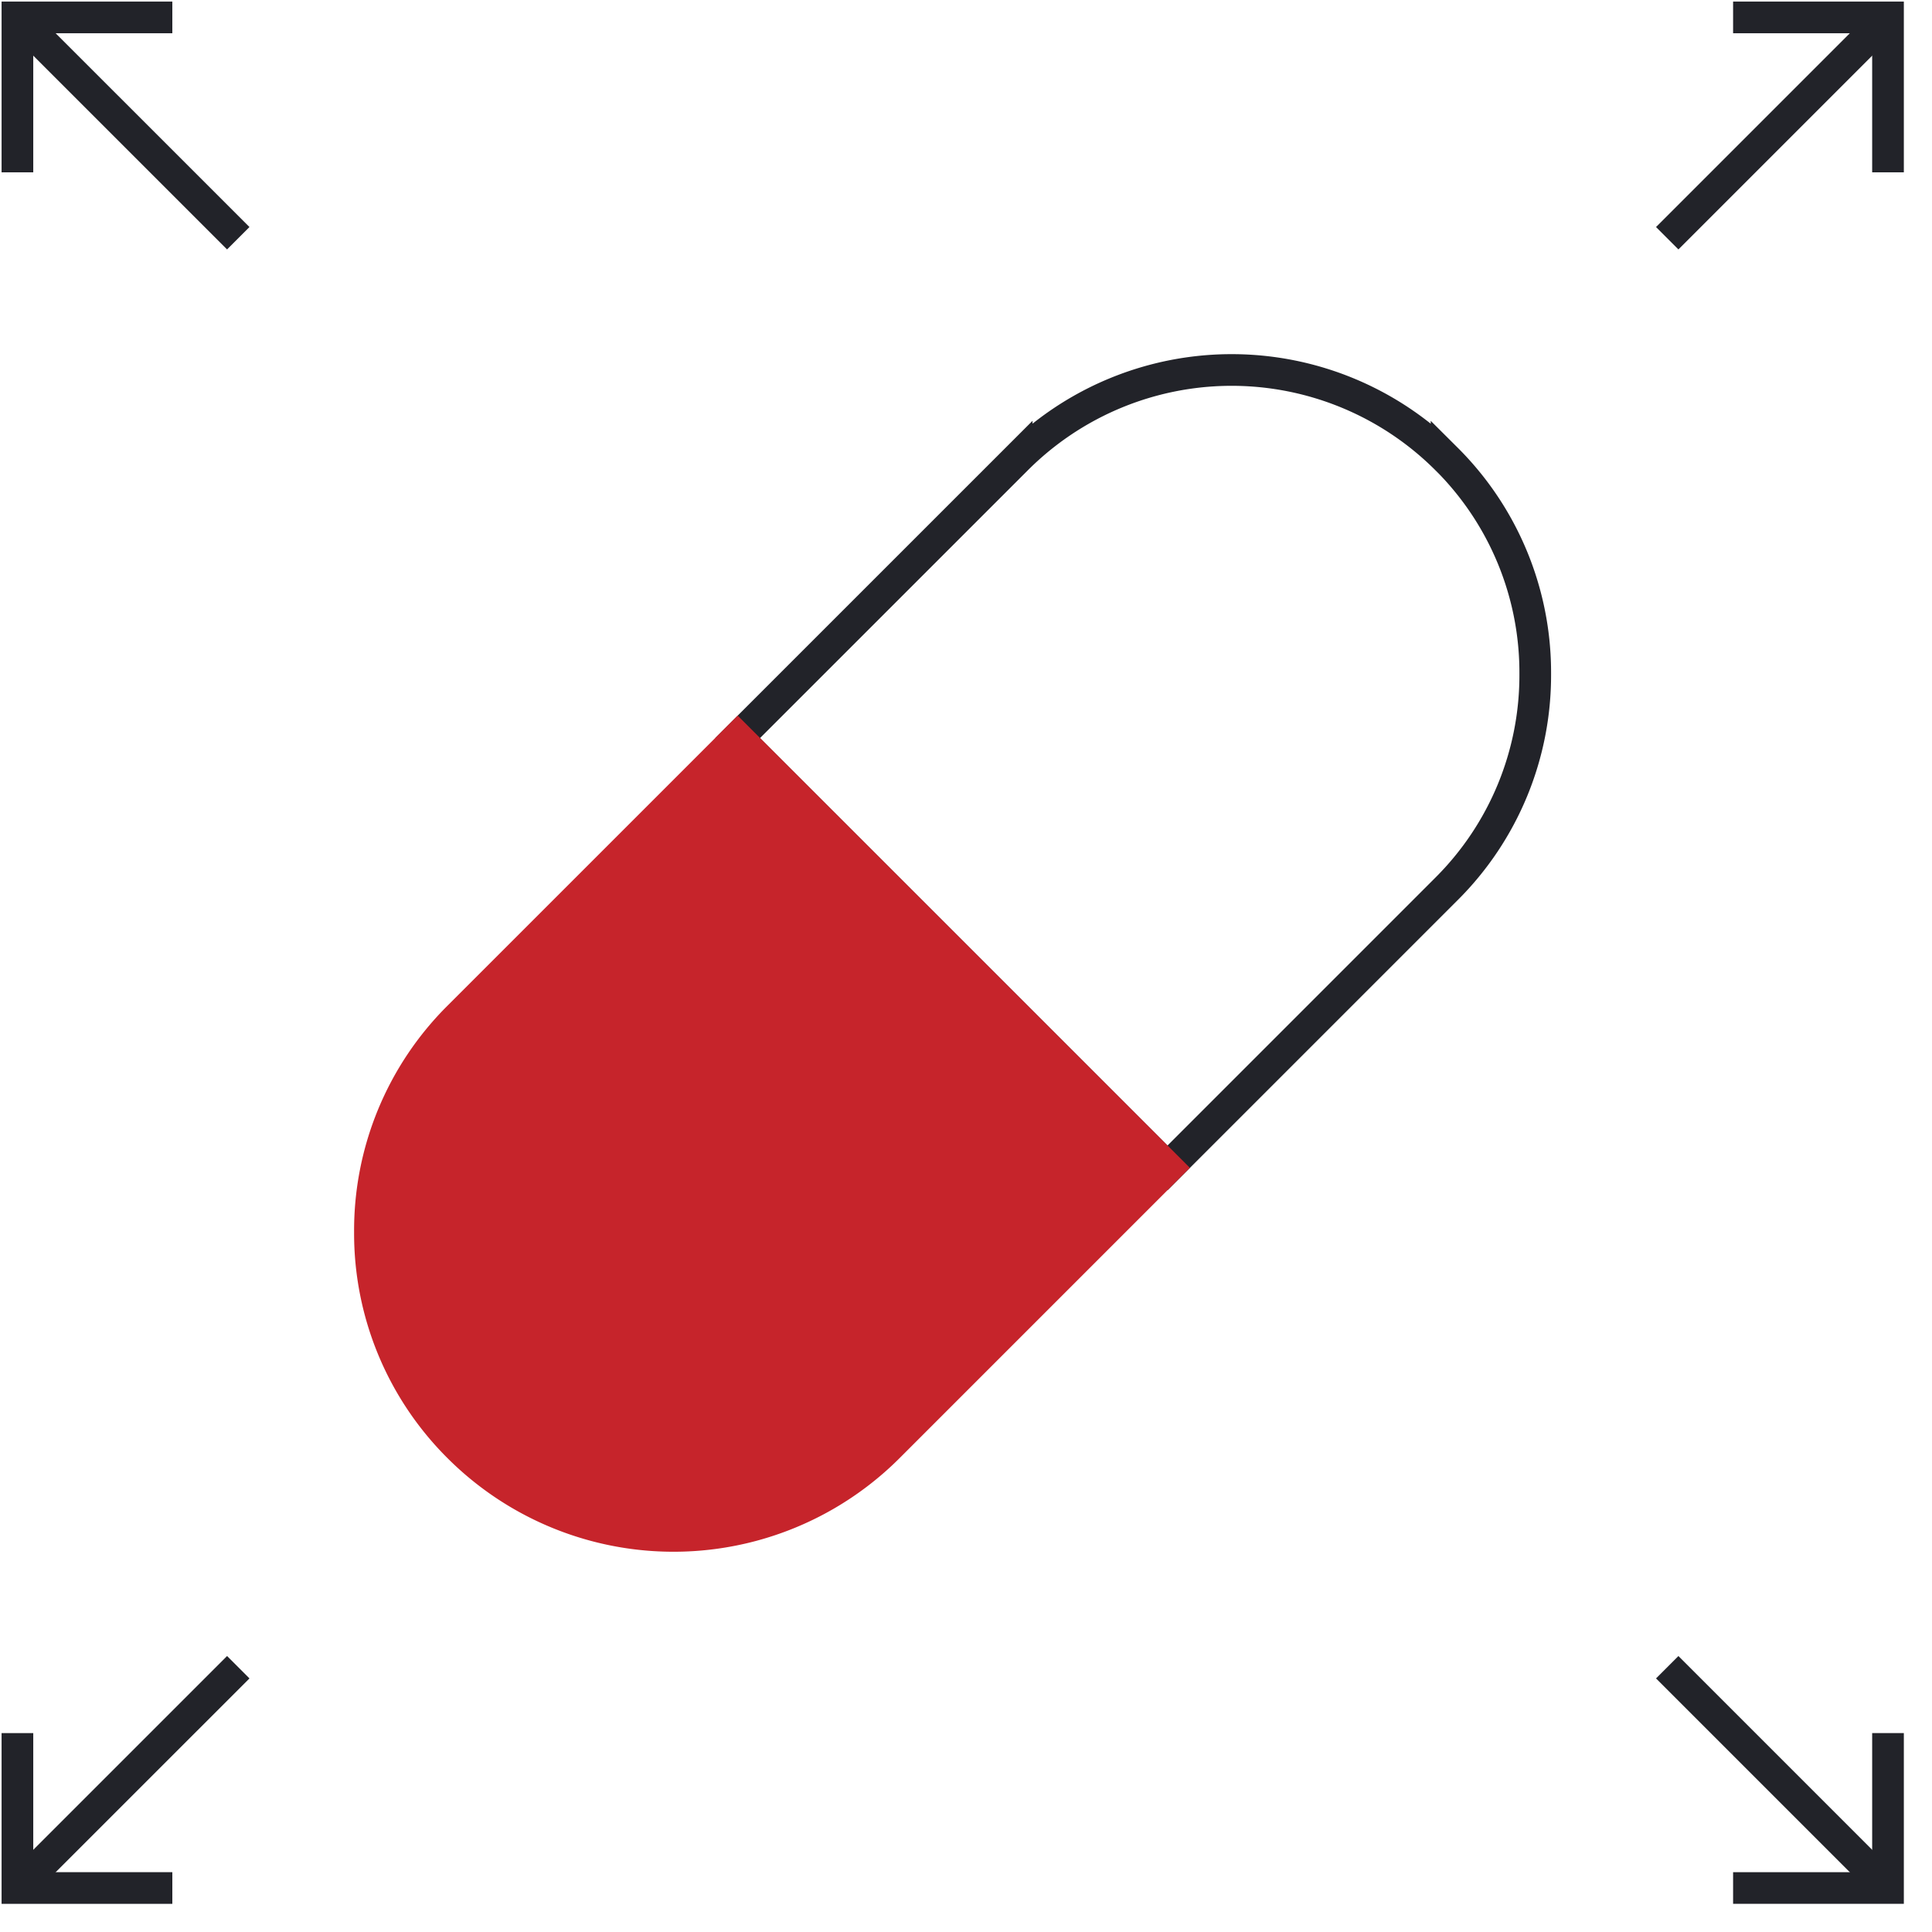 <svg xmlns="http://www.w3.org/2000/svg" width="61" height="61" viewBox="0 0 61 61"><g><g><g><path fill="none" stroke="#222329" stroke-miterlimit="20" d="M45.673 14.491a9.516 9.516 0 0 1 2.8 6.786 9.517 9.517 0 0 1-2.8 6.787l-8.81 8.81v0L23.29 23.303v0l8.811-8.81a9.596 9.596 0 0 1 13.572 0z"/></g><g><path fill="#c6242b" d="M23.29 23.3l13.572 13.572-8.81 8.81a9.594 9.594 0 0 1-13.572 0 9.512 9.512 0 0 1-2.8-6.785 9.513 9.513 0 0 1 2.799-6.787z"/></g><g><path fill="none" stroke="#c6242b" stroke-miterlimit="20" d="M23.29 23.3v0l13.572 13.572v0l-8.81 8.81a9.594 9.594 0 0 1-13.572 0 9.512 9.512 0 0 1-2.8-6.785 9.513 9.513 0 0 1 2.799-6.787z"/></g><g><path fill="none" stroke="#222329" stroke-miterlimit="20" d="M52.64 52.64l6.972 6.972"/></g><g><path fill="none" stroke="#222329" stroke-miterlimit="20" d="M59.611 54.72v4.891H54.72v0"/></g><g><path fill="none" stroke="#222329" stroke-miterlimit="20" d="M7.523 7.522L.55.55"/></g><g><path fill="none" stroke="#222329" stroke-miterlimit="20" d="M.55 5.441v0V.55v0h4.891v0"/></g><g><path fill="none" stroke="#222329" stroke-miterlimit="20" d="M7.523 52.64L.55 59.612"/></g><g><path fill="none" stroke="#222329" stroke-miterlimit="20" d="M5.441 59.611v0H.55v0-4.891 0"/></g><g><path fill="none" stroke="#222329" stroke-miterlimit="20" d="M52.64 7.522L59.612.55"/></g><g><path fill="none" stroke="#222329" stroke-miterlimit="20" d="M54.72.55v0h4.891v4.891"/></g></g></g></svg>